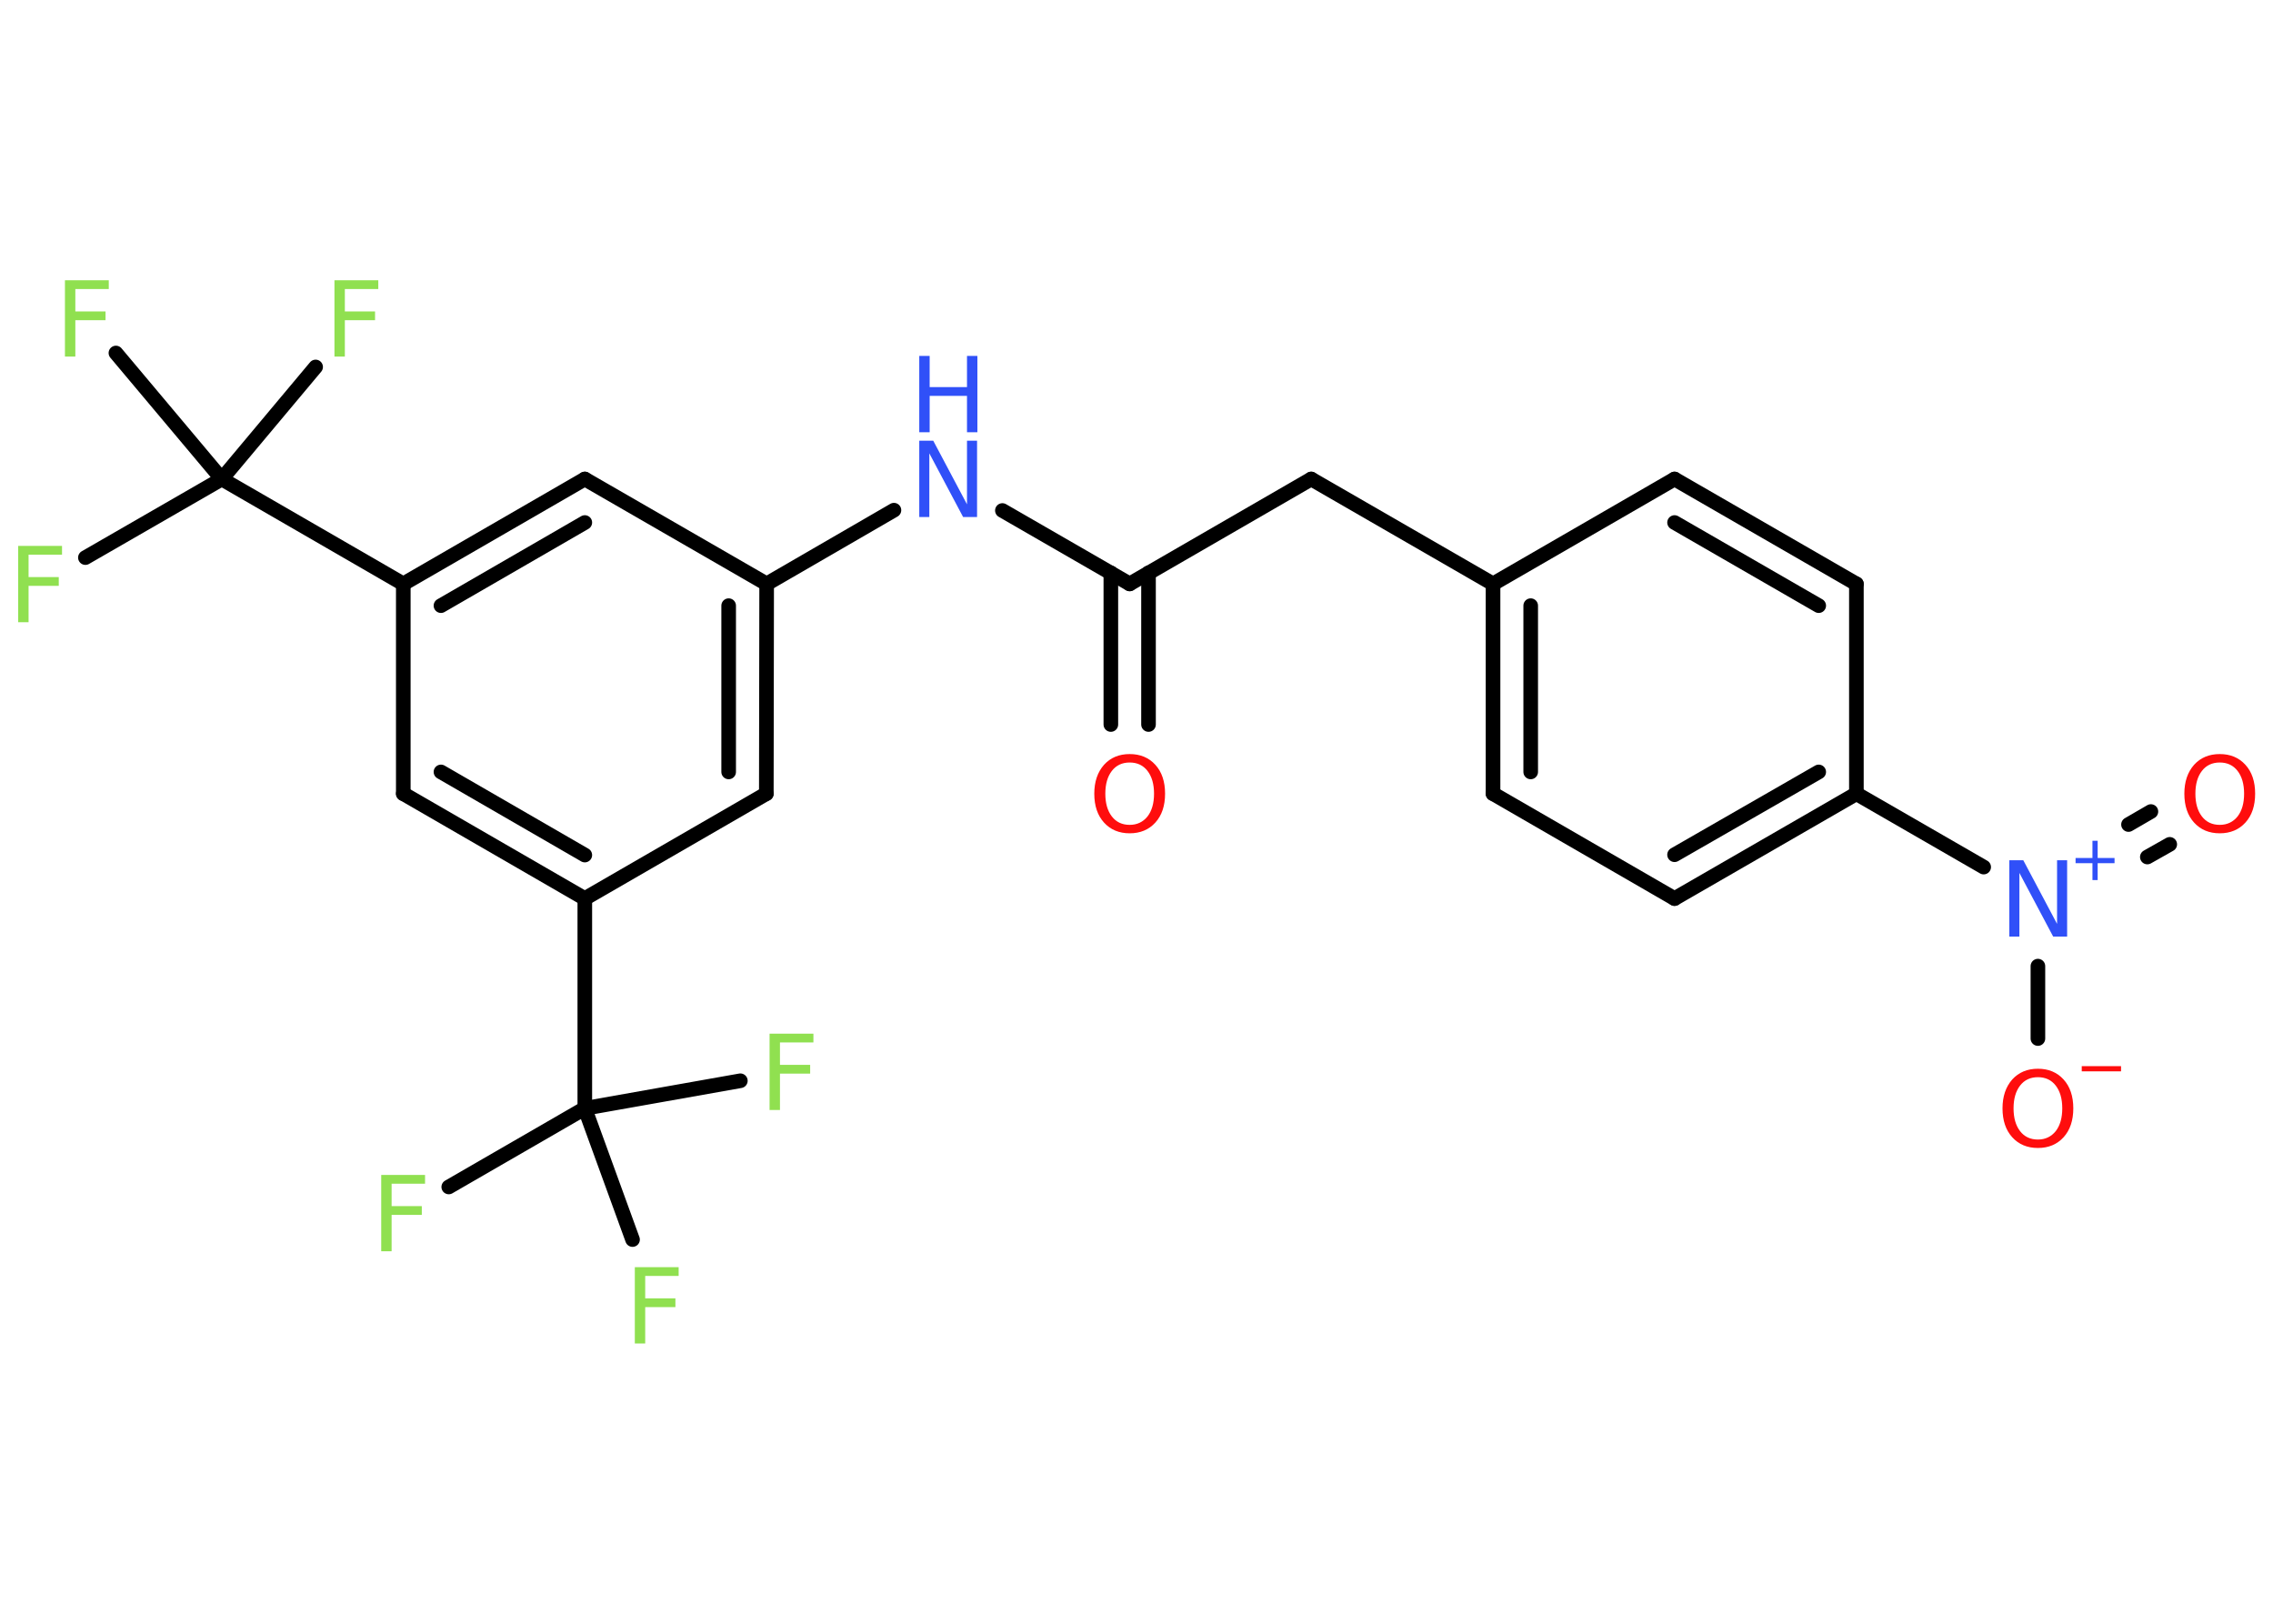 <?xml version='1.0' encoding='UTF-8'?>
<!DOCTYPE svg PUBLIC "-//W3C//DTD SVG 1.1//EN" "http://www.w3.org/Graphics/SVG/1.1/DTD/svg11.dtd">
<svg version='1.2' xmlns='http://www.w3.org/2000/svg' xmlns:xlink='http://www.w3.org/1999/xlink' width='70.0mm' height='50.0mm' viewBox='0 0 70.0 50.0'>
  <desc>Generated by the Chemistry Development Kit (http://github.com/cdk)</desc>
  <g stroke-linecap='round' stroke-linejoin='round' stroke='#000000' stroke-width='.45' fill='#90E050'>
    <rect x='.0' y='.0' width='70.0' height='50.0' fill='#FFFFFF' stroke='none'/>
    <g id='mol1' class='mol'>
      <g id='mol1bnd1' class='bond'>
        <line x1='34.21' y1='22.31' x2='34.21' y2='17.64'/>
        <line x1='35.37' y1='22.31' x2='35.37' y2='17.64'/>
      </g>
      <line id='mol1bnd2' class='bond' x1='34.79' y1='17.98' x2='40.38' y2='14.75'/>
      <line id='mol1bnd3' class='bond' x1='40.38' y1='14.75' x2='45.98' y2='17.98'/>
      <g id='mol1bnd4' class='bond'>
        <line x1='45.98' y1='17.98' x2='45.98' y2='24.44'/>
        <line x1='47.14' y1='18.65' x2='47.14' y2='23.77'/>
      </g>
      <line id='mol1bnd5' class='bond' x1='45.98' y1='24.44' x2='51.57' y2='27.67'/>
      <g id='mol1bnd6' class='bond'>
        <line x1='51.57' y1='27.67' x2='57.17' y2='24.44'/>
        <line x1='51.57' y1='26.32' x2='56.01' y2='23.77'/>
      </g>
      <line id='mol1bnd7' class='bond' x1='57.17' y1='24.44' x2='61.09' y2='26.7'/>
      <g id='mol1bnd8' class='bond'>
        <line x1='65.55' y1='25.39' x2='66.24' y2='24.99'/>
        <line x1='66.13' y1='26.39' x2='66.82' y2='26.0'/>
      </g>
      <line id='mol1bnd9' class='bond' x1='62.76' y1='29.75' x2='62.76' y2='31.98'/>
      <line id='mol1bnd10' class='bond' x1='57.17' y1='24.44' x2='57.17' y2='17.98'/>
      <g id='mol1bnd11' class='bond'>
        <line x1='57.17' y1='17.98' x2='51.57' y2='14.75'/>
        <line x1='56.01' y1='18.65' x2='51.57' y2='16.09'/>
      </g>
      <line id='mol1bnd12' class='bond' x1='45.98' y1='17.98' x2='51.57' y2='14.75'/>
      <line id='mol1bnd13' class='bond' x1='34.79' y1='17.98' x2='30.87' y2='15.72'/>
      <line id='mol1bnd14' class='bond' x1='27.53' y1='15.71' x2='23.61' y2='17.98'/>
      <g id='mol1bnd15' class='bond'>
        <line x1='23.6' y1='24.44' x2='23.61' y2='17.98'/>
        <line x1='22.44' y1='23.77' x2='22.44' y2='18.65'/>
      </g>
      <line id='mol1bnd16' class='bond' x1='23.6' y1='24.44' x2='18.01' y2='27.67'/>
      <line id='mol1bnd17' class='bond' x1='18.01' y1='27.67' x2='18.01' y2='34.13'/>
      <line id='mol1bnd18' class='bond' x1='18.01' y1='34.13' x2='13.82' y2='36.55'/>
      <line id='mol1bnd19' class='bond' x1='18.01' y1='34.13' x2='19.48' y2='38.17'/>
      <line id='mol1bnd20' class='bond' x1='18.01' y1='34.13' x2='22.8' y2='33.28'/>
      <g id='mol1bnd21' class='bond'>
        <line x1='12.42' y1='24.44' x2='18.01' y2='27.67'/>
        <line x1='13.58' y1='23.77' x2='18.01' y2='26.33'/>
      </g>
      <line id='mol1bnd22' class='bond' x1='12.42' y1='24.44' x2='12.42' y2='17.98'/>
      <line id='mol1bnd23' class='bond' x1='12.42' y1='17.98' x2='6.83' y2='14.75'/>
      <line id='mol1bnd24' class='bond' x1='6.83' y1='14.75' x2='2.63' y2='17.17'/>
      <line id='mol1bnd25' class='bond' x1='6.83' y1='14.75' x2='9.72' y2='11.3'/>
      <line id='mol1bnd26' class='bond' x1='6.83' y1='14.75' x2='3.57' y2='10.87'/>
      <g id='mol1bnd27' class='bond'>
        <line x1='18.01' y1='14.75' x2='12.42' y2='17.98'/>
        <line x1='18.01' y1='16.09' x2='13.58' y2='18.65'/>
      </g>
      <line id='mol1bnd28' class='bond' x1='23.61' y1='17.98' x2='18.01' y2='14.75'/>
      <path id='mol1atm1' class='atom' d='M34.79 23.48q-.35 .0 -.55 .26q-.2 .26 -.2 .7q.0 .44 .2 .7q.2 .26 .55 .26q.34 .0 .55 -.26q.2 -.26 .2 -.7q.0 -.44 -.2 -.7q-.2 -.26 -.55 -.26zM34.79 23.22q.49 .0 .79 .33q.3 .33 .3 .89q.0 .56 -.3 .89q-.3 .33 -.79 .33q-.49 .0 -.79 -.33q-.3 -.33 -.3 -.89q.0 -.55 .3 -.89q.3 -.33 .79 -.33z' stroke='none' fill='#FF0D0D'/>
      <g id='mol1atm8' class='atom'>
        <path d='M61.88 26.49h.43l1.04 1.96v-1.96h.31v2.35h-.43l-1.04 -1.96v1.96h-.31v-2.35z' stroke='none' fill='#3050F8'/>
        <path d='M64.6 25.89v.53h.52v.16h-.52v.52h-.16v-.52h-.52v-.16h.52v-.53h.16z' stroke='none' fill='#3050F8'/>
      </g>
      <path id='mol1atm9' class='atom' d='M68.36 23.48q-.35 .0 -.55 .26q-.2 .26 -.2 .7q.0 .44 .2 .7q.2 .26 .55 .26q.34 .0 .55 -.26q.2 -.26 .2 -.7q.0 -.44 -.2 -.7q-.2 -.26 -.55 -.26zM68.36 23.22q.49 .0 .79 .33q.3 .33 .3 .89q.0 .56 -.3 .89q-.3 .33 -.79 .33q-.49 .0 -.79 -.33q-.3 -.33 -.3 -.89q.0 -.55 .3 -.89q.3 -.33 .79 -.33z' stroke='none' fill='#FF0D0D'/>
      <g id='mol1atm10' class='atom'>
        <path d='M62.76 33.17q-.35 .0 -.55 .26q-.2 .26 -.2 .7q.0 .44 .2 .7q.2 .26 .55 .26q.34 .0 .55 -.26q.2 -.26 .2 -.7q.0 -.44 -.2 -.7q-.2 -.26 -.55 -.26zM62.76 32.91q.49 .0 .79 .33q.3 .33 .3 .89q.0 .56 -.3 .89q-.3 .33 -.79 .33q-.49 .0 -.79 -.33q-.3 -.33 -.3 -.89q.0 -.55 .3 -.89q.3 -.33 .79 -.33z' stroke='none' fill='#FF0D0D'/>
        <path d='M64.11 32.83h1.21v.16h-1.21v-.16z' stroke='none' fill='#FF0D0D'/>
      </g>
      <g id='mol1atm13' class='atom'>
        <path d='M28.31 13.57h.43l1.04 1.96v-1.96h.31v2.35h-.43l-1.04 -1.96v1.96h-.31v-2.35z' stroke='none' fill='#3050F8'/>
        <path d='M28.31 10.96h.32v.96h1.15v-.96h.32v2.35h-.32v-1.12h-1.15v1.12h-.32v-2.35z' stroke='none' fill='#3050F8'/>
      </g>
      <path id='mol1atm18' class='atom' d='M11.74 36.18h1.35v.27h-1.03v.69h.93v.27h-.93v1.12h-.32v-2.35z' stroke='none'/>
      <path id='mol1atm19' class='atom' d='M19.55 39.02h1.35v.27h-1.03v.69h.93v.27h-.93v1.12h-.32v-2.35z' stroke='none'/>
      <path id='mol1atm20' class='atom' d='M23.7 31.83h1.35v.27h-1.03v.69h.93v.27h-.93v1.12h-.32v-2.35z' stroke='none'/>
      <path id='mol1atm24' class='atom' d='M.56 16.81h1.35v.27h-1.03v.69h.93v.27h-.93v1.12h-.32v-2.35z' stroke='none'/>
      <path id='mol1atm25' class='atom' d='M10.3 8.63h1.35v.27h-1.03v.69h.93v.27h-.93v1.12h-.32v-2.35z' stroke='none'/>
      <path id='mol1atm26' class='atom' d='M2.0 8.63h1.35v.27h-1.03v.69h.93v.27h-.93v1.12h-.32v-2.35z' stroke='none'/>
    </g>
  </g>
</svg>
